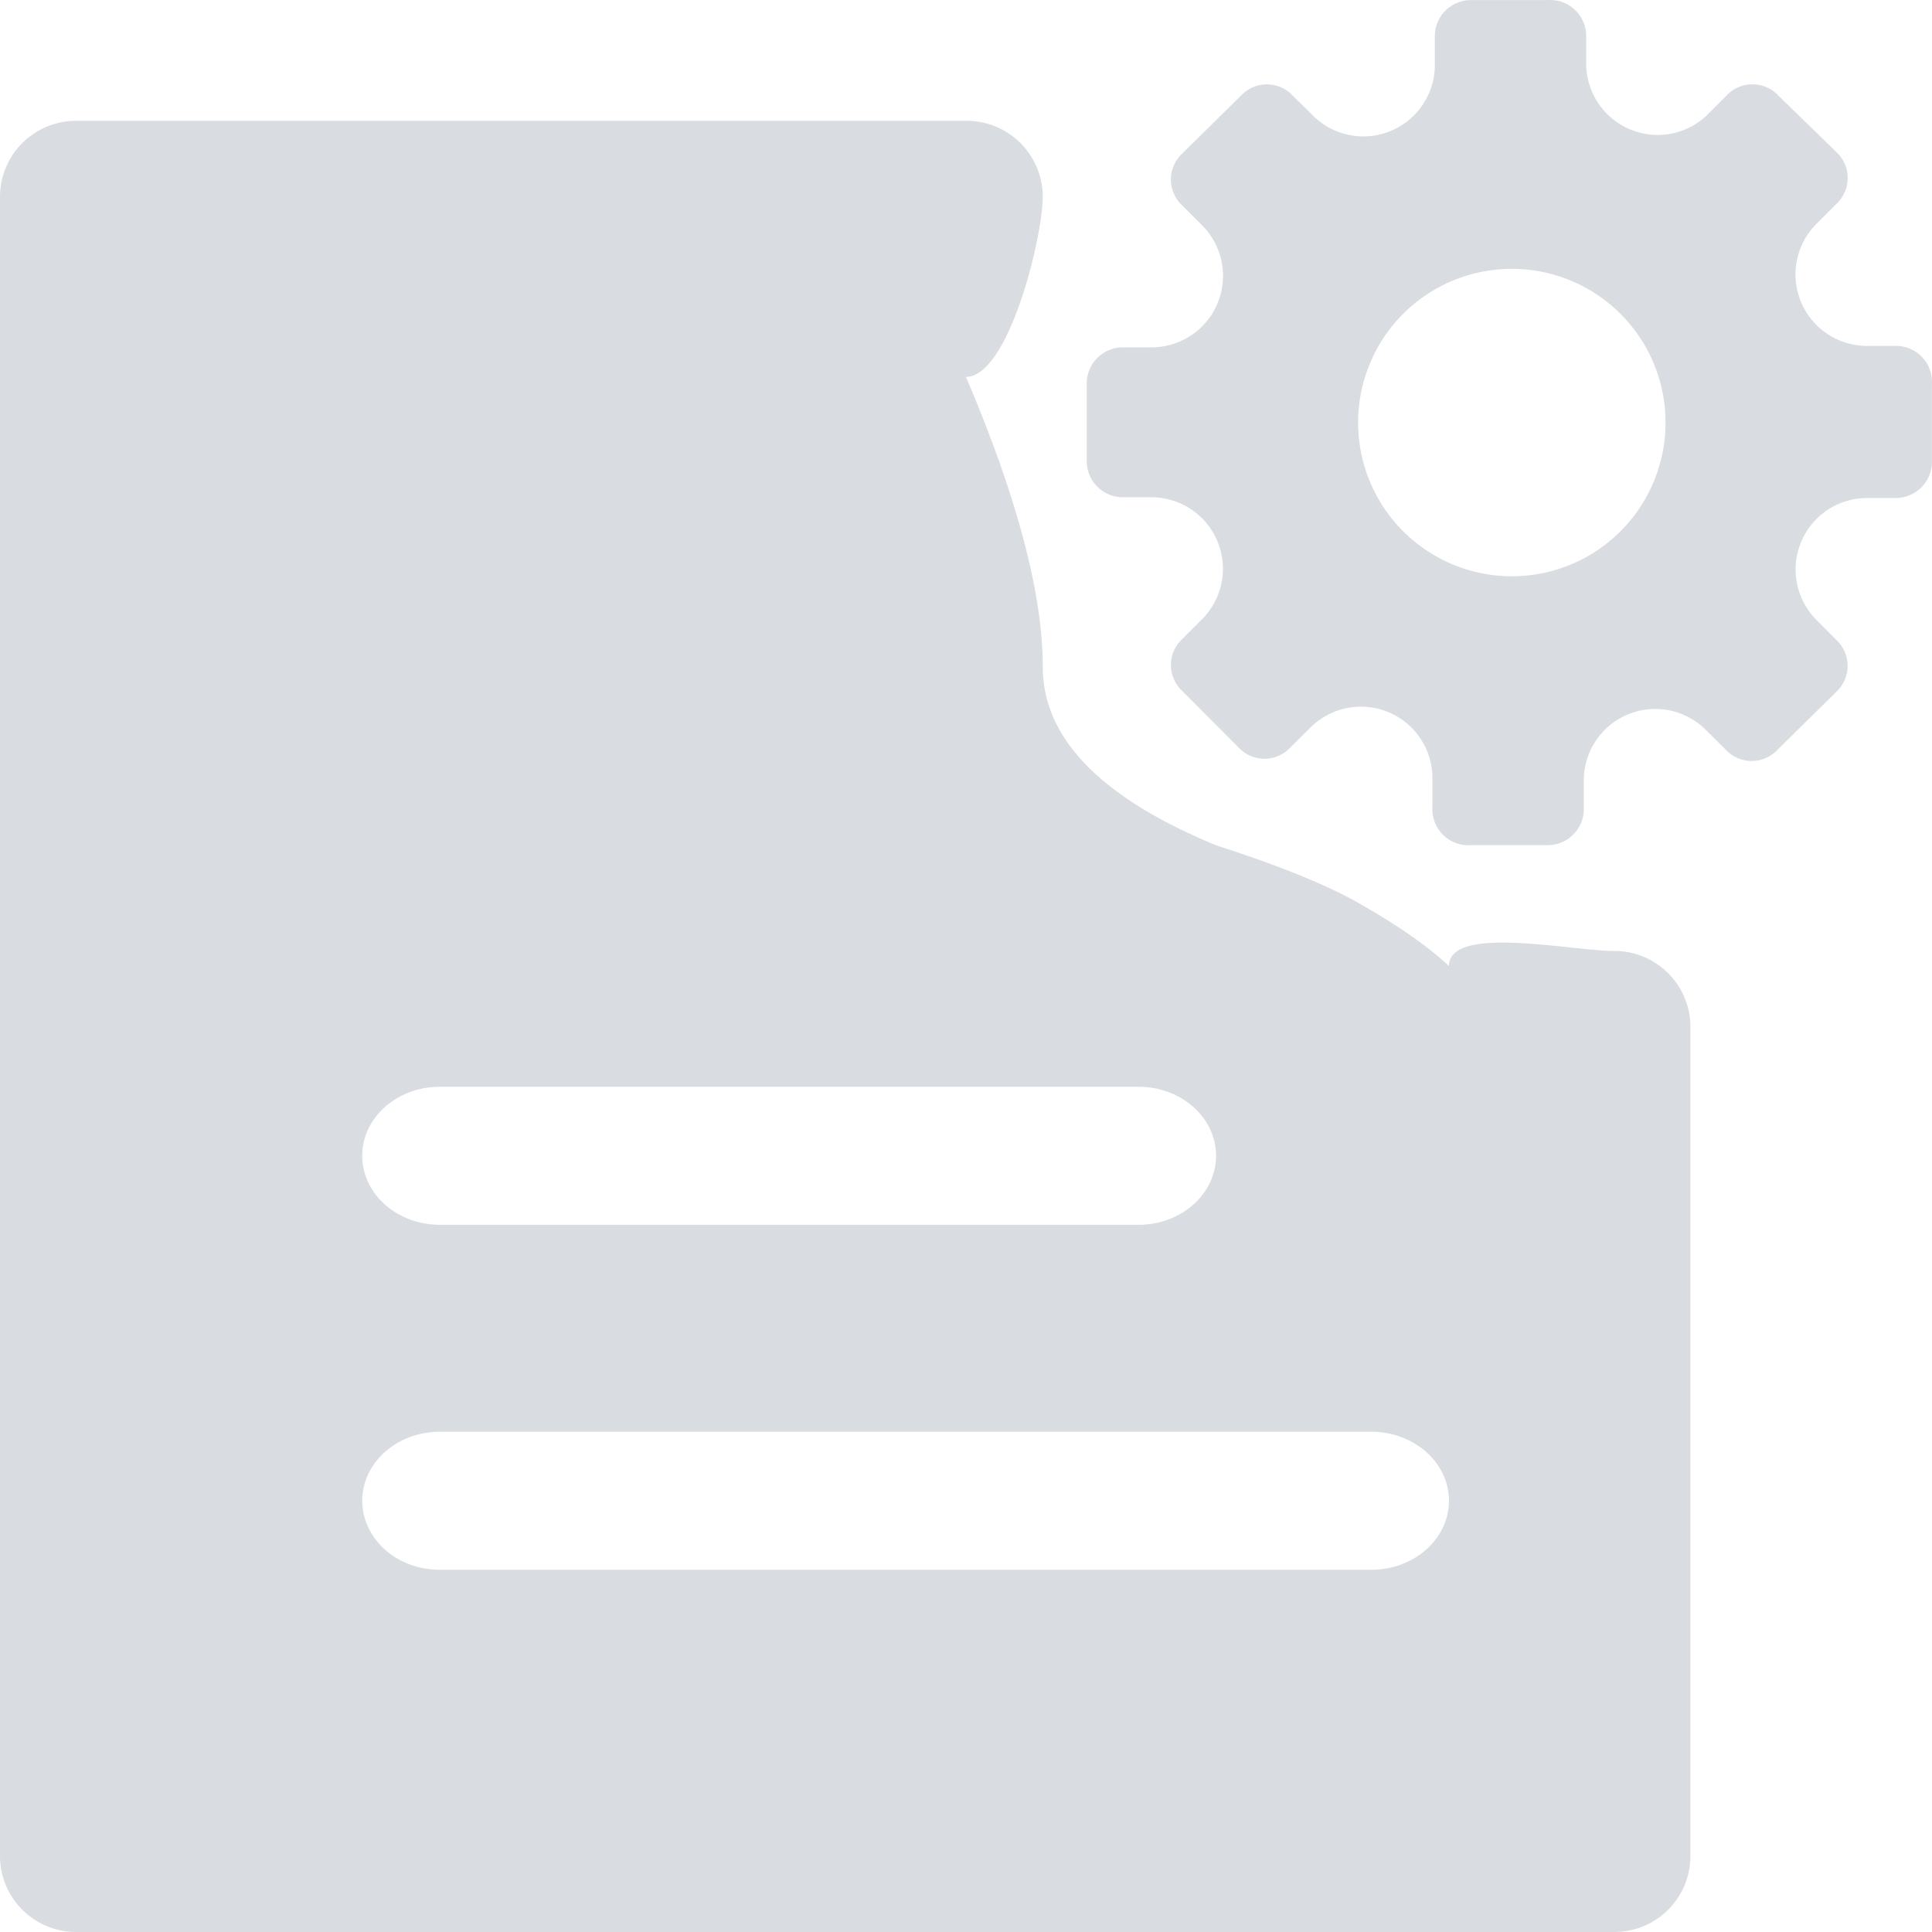 <?xml version="1.0" standalone="no"?><!DOCTYPE svg PUBLIC "-//W3C//DTD SVG 1.1//EN" "http://www.w3.org/Graphics/SVG/1.1/DTD/svg11.dtd"><svg class="icon" width="48px" height="48.00px" viewBox="0 0 1024 1024" version="1.1" xmlns="http://www.w3.org/2000/svg"><path fill="#D9DDE1" d="M1004.764 183.324h-15.871a37.887 37.887 0 0 1-26.431-64.382l10.944-10.944a18.751 18.751 0 0 0 0-27.327l-30.911-30.079a18.751 18.751 0 0 0-27.327 0L904.288 61.472a37.887 37.887 0 0 1-63.55-26.431V19.234a19.135 19.135 0 0 0-20.351-19.199h-40.703c-10.624 0-19.199 8.576-19.199 19.199v15.871a37.887 37.887 0 0 1-64.318 26.431L685.096 50.593a18.751 18.751 0 0 0-27.263 0l-31.359 30.911a18.751 18.751 0 0 0 0 27.263l11.008 11.008a37.887 37.887 0 0 1-26.495 64.318H595.179A19.199 19.199 0 0 0 575.979 203.675v40.703c0 10.56 8.576 19.199 19.199 19.199h15.807a37.887 37.887 0 0 1 26.495 64.254l-11.008 11.008a18.751 18.751 0 0 0 0 27.263l30.079 30.143a18.751 18.751 0 0 0 27.327 0l11.008-10.944a37.887 37.887 0 0 1 64.318 26.431v15.871a19.135 19.135 0 0 0 20.415 20.351h40.703c10.56 0 19.135-8.576 19.135-19.135v-15.871a37.887 37.887 0 0 1 64.318-26.431l11.008 10.944a18.751 18.751 0 0 0 27.263 0l31.359-30.911a18.751 18.751 0 0 0 0-27.263l-10.944-11.008a37.887 37.887 0 0 1 26.431-64.318h15.871a19.199 19.199 0 0 0 19.199-19.583v-40.703a19.135 19.135 0 0 0-19.199-20.351zM801.251 305.432a81.469 81.469 0 1 1 57.15-23.359c-15.551 15.295-36.543 23.679-58.366 23.359h1.216z"  /><path fill="#D9DDE1" d="M855.266 504.017A40.319 40.319 0 0 1 895.968 544.015v439.984a40.319 40.319 0 0 1-40.703 39.999H40.703A40.319 40.319 0 0 1 0 984V104.031A40.319 40.319 0 0 1 40.703 64.032H511.982a40.319 40.319 0 0 1 40.703 39.999c0 22.079-18.239 95.741-40.703 95.741 27.135 63.742 40.703 114.94 40.703 153.595 0 37.823 30.655 69.374 91.837 94.653 33.215 10.688 58.238 20.799 75.197 30.399 20.799 11.776 36.927 22.975 48.254 33.599 0-22.079 64.766-8 87.293-8zM603.435 576.014H233.144C210.425 576.014 191.993 592.397 191.993 612.557c0 20.223 18.431 36.607 41.151 36.607h370.291c22.719 0 41.087-16.383 41.087-36.607 0-20.159-18.367-36.543-41.087-36.543zM191.993 795.462c0 9.664 4.352 18.943 12.032 25.855 7.68 6.848 18.175 10.688 29.119 10.688h493.678c22.719 0 41.151-16.383 41.151-36.543 0-20.223-18.431-36.607-41.151-36.607H233.144c-22.719 0-41.151 16.383-41.151 36.607z"  /></svg>